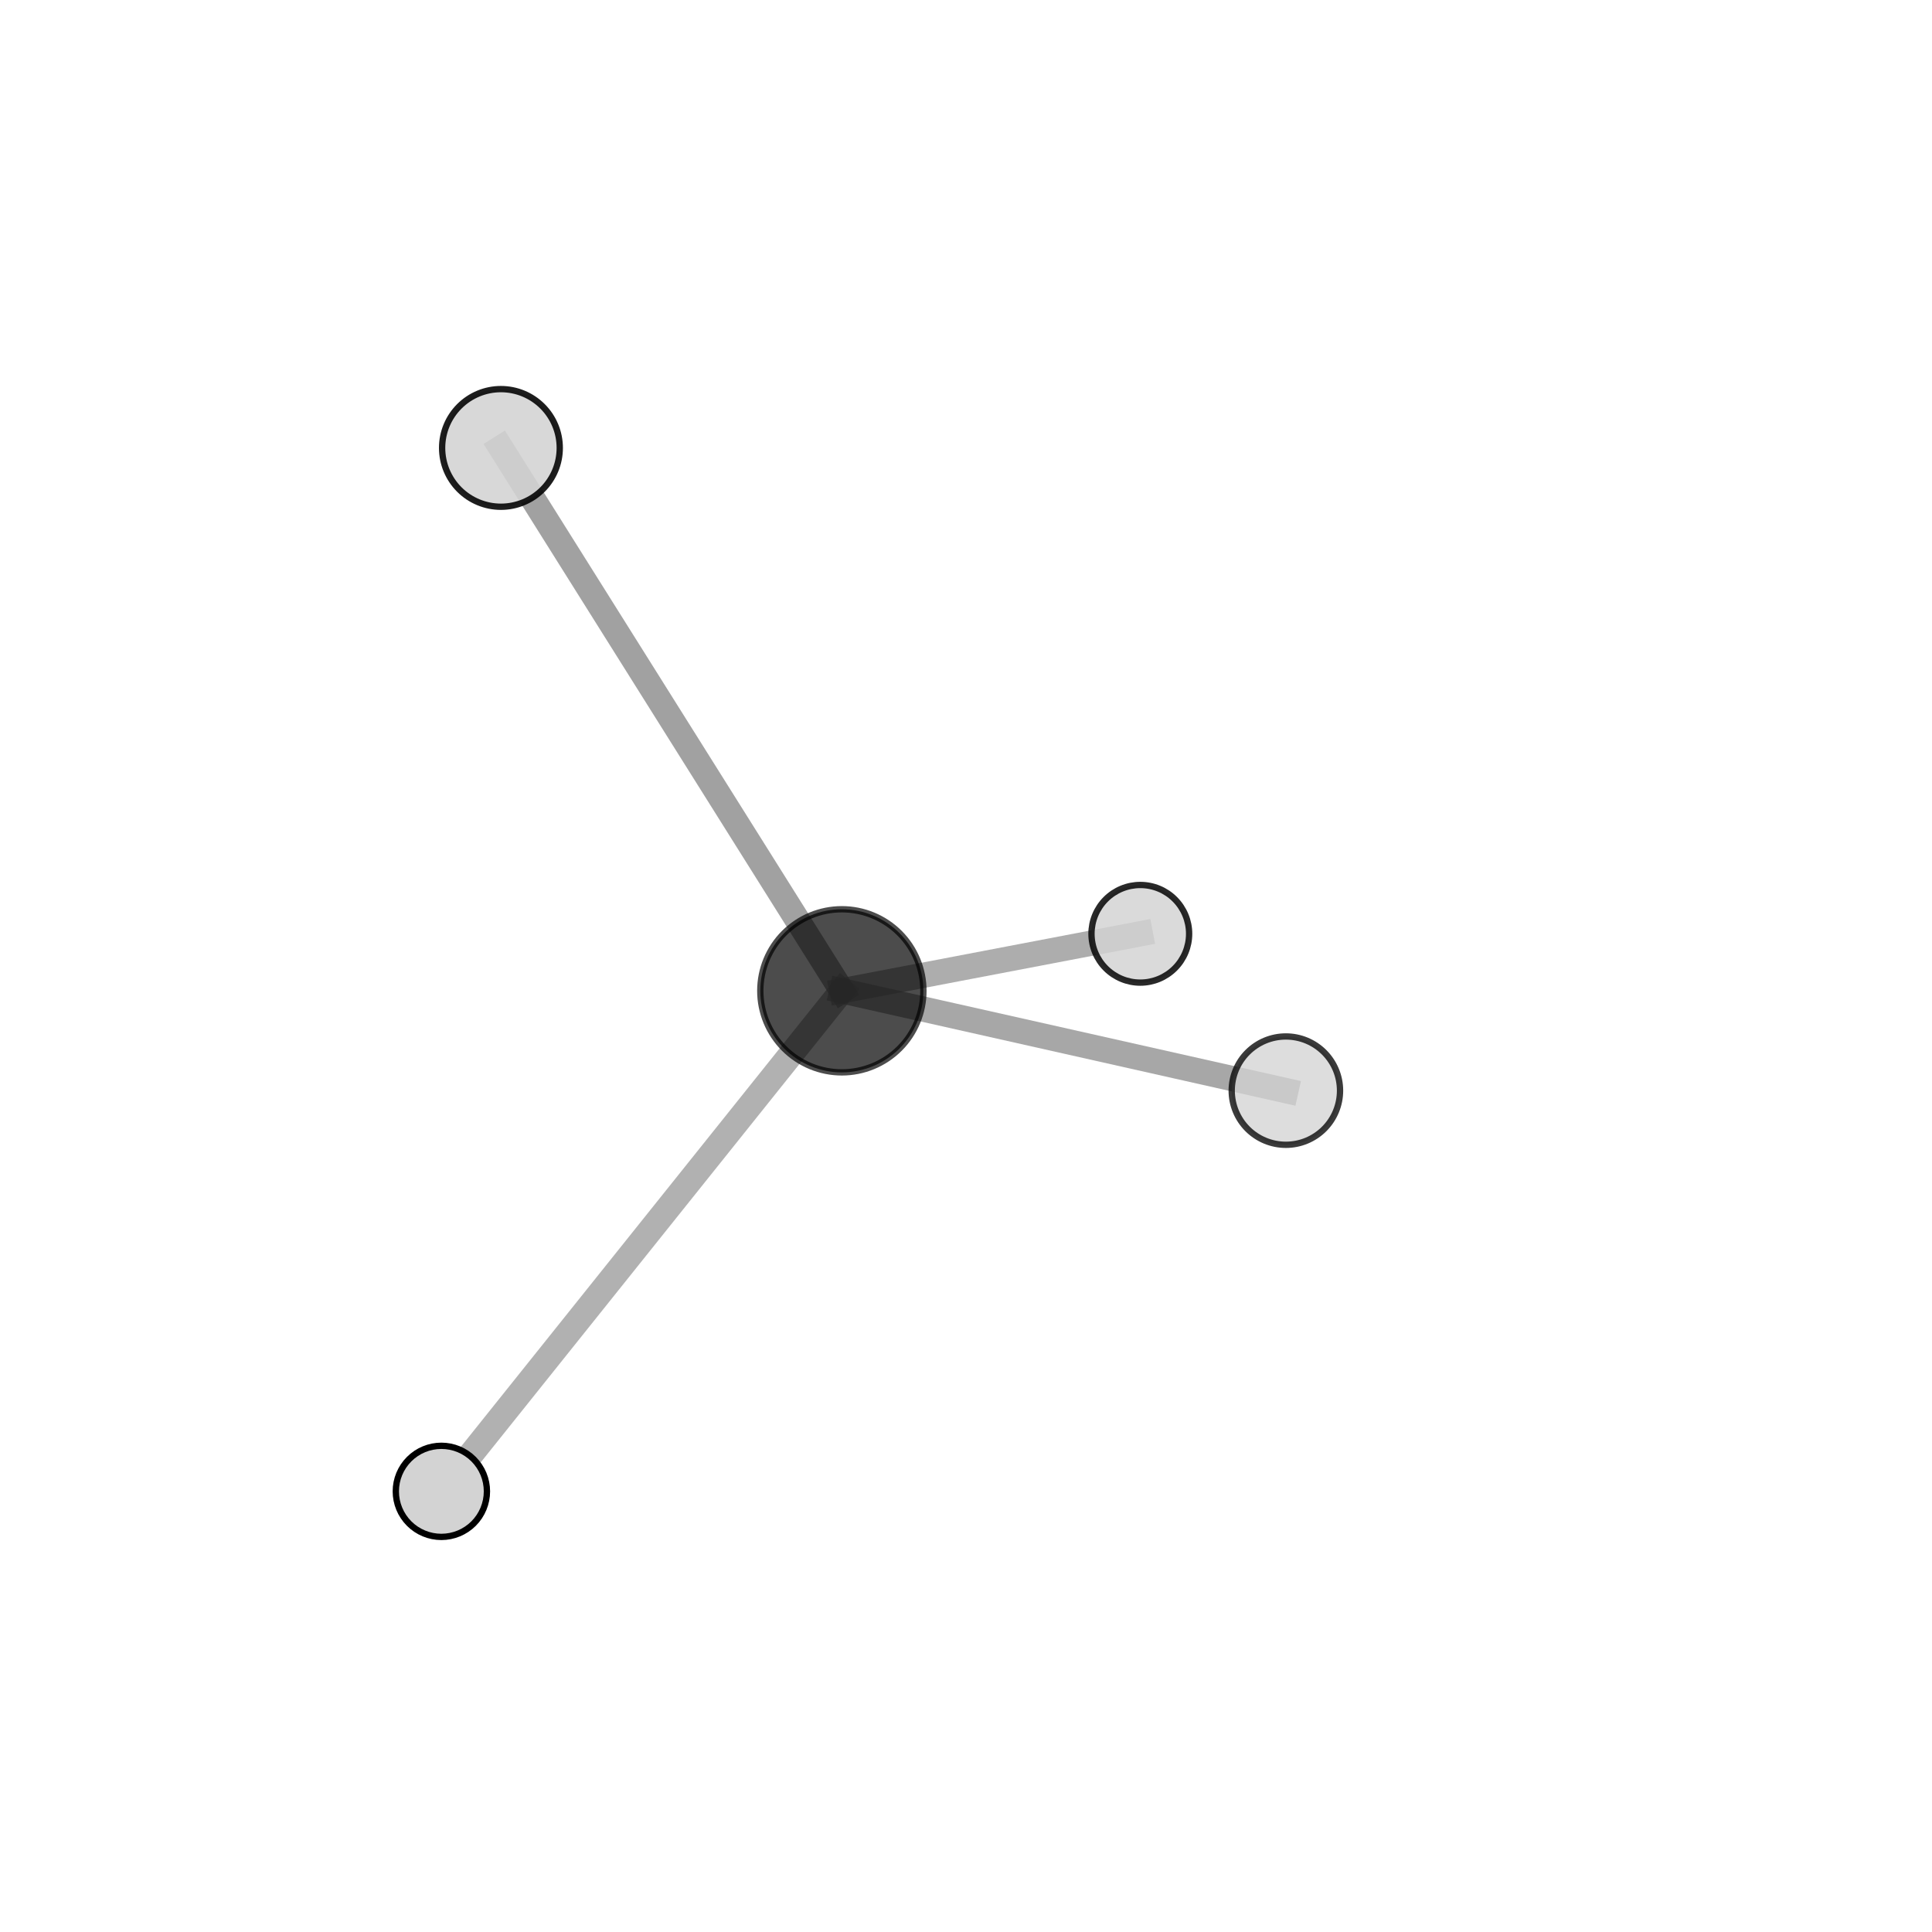 <?xml version="1.0" encoding="utf-8" standalone="no"?>
<!DOCTYPE svg PUBLIC "-//W3C//DTD SVG 1.1//EN"
  "http://www.w3.org/Graphics/SVG/1.1/DTD/svg11.dtd">
<svg xmlns:xlink="http://www.w3.org/1999/xlink" width="153pt" height="153pt" viewBox="0 0 153 153" xmlns="http://www.w3.org/2000/svg" version="1.1">
 <defs>
  <style type="text/css">*{stroke-linejoin: round; stroke-linecap: butt}</style>
 </defs>
 <g id="figure_1">
  <g id="patch_1">
   <path d="M 0 153 
L 153 153 
L 153 0 
L 0 0 
L 0 153 
z
" style="fill: none"/>
  </g>
  <g id="patch_2">
   <path d="M 7.2 145.8 
L 145.8 145.8 
L 145.8 7.2 
L 7.2 7.2 
L 7.2 145.8 
z
" style="fill: none"/>
  </g>
  <g id="axes_1">
   <g id="line2d_1">
    <path d="M 66.669 78.465 
L 39.67 35.473 
" clip-path="url(#p3816214f29)" style="fill: none; stroke: #808080; stroke-opacity: 0.735; stroke-width: 2; stroke-linecap: square"/>
   </g>
   <g id="line2d_2">
    <path d="M 66.669 78.465 
L 34.953 118.104 
" clip-path="url(#p3816214f29)" style="fill: none; stroke: #808080; stroke-opacity: 0.615; stroke-width: 2; stroke-linecap: square"/>
   </g>
   <g id="line2d_3">
    <path d="M 66.669 78.465 
L 101.832 86.37 
" clip-path="url(#p3816214f29)" style="fill: none; stroke: #808080; stroke-opacity: 0.69; stroke-width: 2; stroke-linecap: square"/>
   </g>
   <g id="line2d_4">
    <path d="M 66.669 78.465 
L 90.303 73.949 
" clip-path="url(#p3816214f29)" style="fill: none; stroke: #808080; stroke-opacity: 0.642; stroke-width: 2; stroke-linecap: square"/>
   </g>
   <g id="Path3DCollection_1">
    <path d="M 90.303 77.816 
C 91.329 77.816 92.312 77.408 93.037 76.683 
C 93.762 75.958 94.17 74.975 94.17 73.949 
C 94.17 72.924 93.762 71.94 93.037 71.215 
C 92.312 70.49 91.329 70.083 90.303 70.083 
C 89.278 70.083 88.294 70.49 87.569 71.215 
C 86.844 71.94 86.437 72.924 86.437 73.949 
C 86.437 74.975 86.844 75.958 87.569 76.683 
C 88.294 77.408 89.278 77.816 90.303 77.816 
z
" clip-path="url(#p3816214f29)" style="fill: #d3d3d3; fill-opacity: 0.838; stroke: #000000; stroke-opacity: 0.838; stroke-width: 0.5"/>
    <path d="M 34.953 121.712 
C 35.91 121.712 36.828 121.332 37.505 120.656 
C 38.181 119.979 38.562 119.061 38.562 118.104 
C 38.562 117.147 38.181 116.229 37.505 115.553 
C 36.828 114.876 35.91 114.496 34.953 114.496 
C 33.996 114.496 33.078 114.876 32.402 115.553 
C 31.725 116.229 31.345 117.147 31.345 118.104 
C 31.345 119.061 31.725 119.979 32.402 120.656 
C 33.078 121.332 33.996 121.712 34.953 121.712 
z
" clip-path="url(#p3816214f29)" style="fill: #d3d3d3; stroke: #000000; stroke-width: 0.5"/>
    <path d="M 66.669 84.924 
C 68.381 84.924 70.024 84.244 71.236 83.032 
C 72.447 81.821 73.127 80.178 73.127 78.465 
C 73.127 76.752 72.447 75.109 71.236 73.898 
C 70.024 72.687 68.381 72.006 66.669 72.006 
C 64.956 72.006 63.313 72.687 62.101 73.898 
C 60.89 75.109 60.21 76.752 60.21 78.465 
C 60.21 80.178 60.89 81.821 62.101 83.032 
C 63.313 84.244 64.956 84.924 66.669 84.924 
z
" clip-path="url(#p3816214f29)" style="fill-opacity: 0.7; stroke: #000000; stroke-opacity: 0.7; stroke-width: 0.5"/>
    <path d="M 39.67 40.131 
C 40.906 40.131 42.091 39.64 42.964 38.767 
C 43.838 37.893 44.329 36.708 44.329 35.473 
C 44.329 34.237 43.838 33.052 42.964 32.179 
C 42.091 31.305 40.906 30.814 39.67 30.814 
C 38.435 30.814 37.25 31.305 36.376 32.179 
C 35.503 33.052 35.012 34.237 35.012 35.473 
C 35.012 36.708 35.503 37.893 36.376 38.767 
C 37.25 39.64 38.435 40.131 39.67 40.131 
z
" clip-path="url(#p3816214f29)" style="fill: #d3d3d3; fill-opacity: 0.886; stroke: #000000; stroke-opacity: 0.886; stroke-width: 0.5"/>
    <path d="M 101.832 90.66 
C 102.969 90.66 104.06 90.208 104.865 89.404 
C 105.669 88.599 106.121 87.508 106.121 86.37 
C 106.121 85.233 105.669 84.141 104.865 83.337 
C 104.06 82.532 102.969 82.08 101.832 82.08 
C 100.694 82.08 99.603 82.532 98.798 83.337 
C 97.994 84.141 97.542 85.233 97.542 86.37 
C 97.542 87.508 97.994 88.599 98.798 89.404 
C 99.603 90.208 100.694 90.66 101.832 90.66 
z
" clip-path="url(#p3816214f29)" style="fill: #d3d3d3; fill-opacity: 0.767; stroke: #000000; stroke-opacity: 0.767; stroke-width: 0.5"/>
   </g>
  </g>
 </g>
 <defs>
  <clipPath id="p3816214f29">
   <rect x="7.2" y="7.2" width="138.6" height="138.6"/>
  </clipPath>
 </defs>
</svg>
